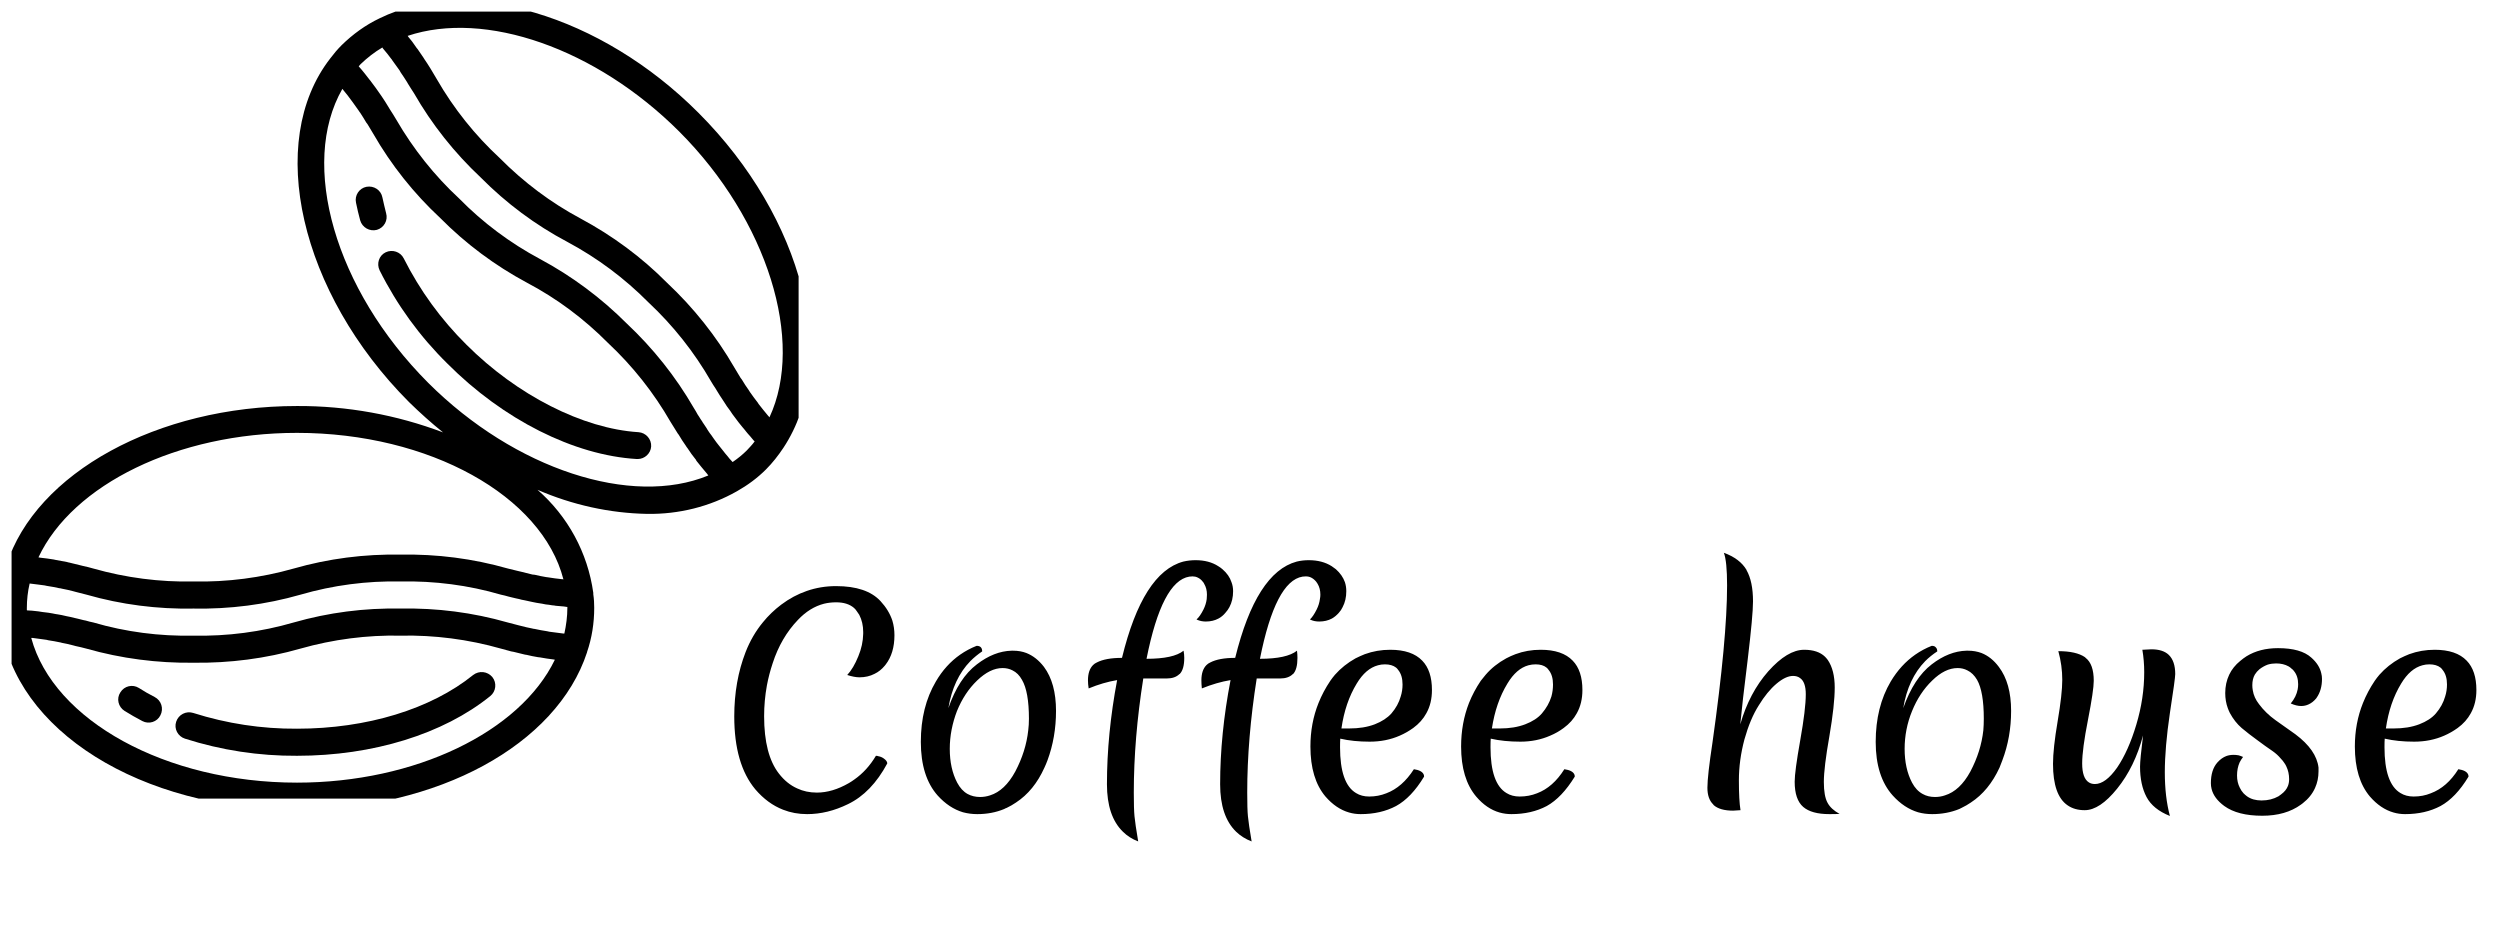 <svg width="108" height="40" viewBox="0 0 108 40" fill="none" xmlns="http://www.w3.org/2000/svg" xmlns:xlink="http://www.w3.org/1999/xlink">
	<desc>
			Created with Pixso.
	</desc>
	<defs>
		<clipPath id="clip4_136">
			<rect id="coffee-beans" rx="0" width="34" height="34" transform="translate(0.5 0.5)" fill="white" fill-opacity="0"/>
		</clipPath>
	</defs>
	<rect id="coffee-beans" rx="0" width="34" height="34" transform="translate(0.5 0.5)" fill="#FFFFFF" fill-opacity="0"/>
	<g clip-path="url(#clip4_136)">
		<path id="Vector" d="M0.05 26.98C0.6 31.54 6.09 34.98 12.83 34.98C18.9 34.98 24.05 32.18 25.36 28.18L25.36 28.17C25.57 27.56 25.67 26.91 25.67 26.26C25.67 26.06 25.66 25.87 25.63 25.67L25.63 25.61L25.63 25.61C25.39 23.88 24.53 22.3 23.22 21.16C24.72 21.81 26.33 22.17 27.96 22.2C29.32 22.22 30.66 21.89 31.84 21.22L31.84 21.22C32.3 20.96 32.72 20.65 33.09 20.28C33.37 20 33.62 19.68 33.84 19.35L33.84 19.35C36.3 15.64 34.72 9.42 30.17 4.87C25.96 0.65 20.17 -1.06 16.4 0.79C15.79 1.08 15.24 1.48 14.76 1.95C14.58 2.13 14.42 2.32 14.27 2.52L14.27 2.52C11.46 6.13 12.96 12.65 17.67 17.37C18.14 17.83 18.63 18.27 19.14 18.68C17.13 17.92 14.99 17.53 12.83 17.54C6.81 17.54 1.54 20.43 0.28 24.41C0.09 25.01 0 25.63 0 26.26C0 26.5 0.02 26.74 0.05 26.98L0.05 26.98ZM12.83 33.81C7.16 33.81 2.31 31.12 1.35 27.56C1.37 27.56 1.39 27.56 1.42 27.56C1.62 27.59 1.82 27.61 2.01 27.64C2.04 27.65 2.06 27.65 2.09 27.66C2.26 27.68 2.43 27.72 2.59 27.75C2.61 27.75 2.64 27.76 2.67 27.77C2.84 27.8 3 27.84 3.16 27.88C3.2 27.89 3.23 27.9 3.27 27.91C3.42 27.94 3.58 27.98 3.73 28.02C5.24 28.45 6.8 28.65 8.36 28.63C9.92 28.65 11.48 28.45 12.98 28.02C14.39 27.62 15.85 27.43 17.31 27.46C18.77 27.43 20.23 27.62 21.64 28.02C21.78 28.06 21.93 28.1 22.08 28.14C22.12 28.15 22.15 28.15 22.19 28.16C22.35 28.2 22.51 28.24 22.68 28.28C22.7 28.28 22.72 28.29 22.75 28.29C22.9 28.33 23.07 28.36 23.24 28.39C23.27 28.39 23.3 28.4 23.33 28.4C23.52 28.44 23.71 28.46 23.92 28.49C23.94 28.49 23.95 28.5 23.97 28.5C22.46 31.62 17.94 33.81 12.83 33.81ZM29.35 5.69C33.17 9.52 34.77 14.75 33.24 18.03C33.23 18.01 33.21 17.99 33.19 17.97C33.04 17.79 32.9 17.62 32.77 17.45C32.76 17.43 32.75 17.42 32.74 17.4C32.62 17.24 32.5 17.09 32.4 16.94C32.38 16.91 32.37 16.89 32.35 16.86C32.24 16.71 32.14 16.55 32.05 16.4C32.03 16.37 32.01 16.35 31.99 16.32C31.9 16.17 31.81 16.02 31.72 15.87C30.94 14.52 29.96 13.29 28.82 12.22C27.72 11.11 26.46 10.18 25.08 9.44C23.79 8.75 22.62 7.87 21.59 6.83C20.52 5.84 19.6 4.69 18.87 3.42C18.8 3.3 18.72 3.17 18.65 3.05L18.59 2.95C18.51 2.82 18.42 2.68 18.33 2.55C18.32 2.53 18.31 2.52 18.3 2.5C18.22 2.38 18.13 2.25 18.04 2.12C18.01 2.09 17.99 2.06 17.97 2.03C17.87 1.88 17.76 1.73 17.63 1.58C17.63 1.57 17.62 1.56 17.61 1.55C20.95 0.43 25.74 2.08 29.35 5.69ZM15.58 2.77C15.86 2.5 16.18 2.25 16.52 2.05C16.53 2.07 16.53 2.08 16.54 2.09C16.67 2.24 16.79 2.39 16.9 2.54C16.92 2.56 16.94 2.59 16.95 2.61C17.06 2.76 17.16 2.9 17.26 3.04C17.28 3.07 17.29 3.1 17.31 3.13C17.41 3.27 17.49 3.4 17.58 3.54C17.59 3.56 17.61 3.59 17.62 3.61C17.71 3.75 17.79 3.89 17.88 4.02C18.66 5.38 19.63 6.6 20.77 7.67C21.87 8.78 23.13 9.72 24.51 10.45C25.8 11.14 26.98 12.02 28.01 13.06C29.08 14.06 29.99 15.21 30.72 16.48C30.78 16.58 30.84 16.68 30.91 16.78C30.93 16.81 30.95 16.85 30.97 16.88C31.01 16.95 31.06 17.02 31.1 17.09C31.13 17.13 31.15 17.17 31.18 17.21C31.22 17.28 31.27 17.34 31.31 17.41C31.34 17.45 31.37 17.5 31.4 17.55C31.45 17.61 31.49 17.68 31.54 17.74C31.57 17.79 31.61 17.84 31.64 17.89C31.69 17.96 31.74 18.02 31.79 18.09C31.83 18.14 31.87 18.2 31.91 18.25C31.97 18.32 32.02 18.39 32.08 18.46C32.13 18.51 32.17 18.57 32.22 18.63C32.28 18.7 32.34 18.78 32.41 18.85C32.46 18.91 32.51 18.97 32.56 19.03C32.58 19.04 32.59 19.06 32.6 19.07C32.5 19.21 32.38 19.33 32.26 19.46C32.08 19.64 31.87 19.81 31.65 19.96L31.63 19.94C31.59 19.9 31.56 19.86 31.52 19.82C31.46 19.74 31.39 19.66 31.33 19.59C31.29 19.54 31.25 19.49 31.22 19.45C31.16 19.38 31.11 19.31 31.06 19.25C31.02 19.2 30.99 19.16 30.95 19.11C30.91 19.05 30.86 18.99 30.82 18.93C30.79 18.88 30.76 18.84 30.73 18.8C30.68 18.74 30.64 18.68 30.6 18.62C30.57 18.58 30.55 18.54 30.52 18.49C30.48 18.43 30.44 18.37 30.4 18.31C30.37 18.27 30.35 18.24 30.33 18.2C30.28 18.13 30.24 18.07 30.2 18C30.18 17.97 30.16 17.94 30.14 17.91C30.09 17.81 30.03 17.72 29.97 17.62C29.19 16.27 28.21 15.04 27.07 13.97C25.97 12.87 24.71 11.93 23.33 11.19C22.04 10.5 20.86 9.62 19.84 8.58C18.77 7.59 17.85 6.43 17.12 5.17C17.03 5.02 16.94 4.87 16.84 4.72C16.82 4.69 16.8 4.65 16.78 4.62C16.69 4.47 16.59 4.31 16.48 4.15C16.46 4.12 16.43 4.08 16.41 4.05C16.3 3.89 16.18 3.72 16.04 3.54C16.02 3.51 16 3.48 15.97 3.45C15.83 3.27 15.68 3.07 15.5 2.87L15.5 2.86C15.53 2.83 15.55 2.8 15.58 2.77ZM18.5 16.54C14.46 12.49 12.93 7.09 14.79 3.84C14.8 3.85 14.82 3.87 14.83 3.89C14.96 4.04 15.07 4.19 15.18 4.34C15.2 4.36 15.22 4.39 15.24 4.42C15.33 4.55 15.42 4.68 15.51 4.8C15.52 4.82 15.54 4.85 15.56 4.87C15.65 5.01 15.74 5.15 15.82 5.29C15.84 5.32 15.86 5.34 15.88 5.37C15.96 5.51 16.04 5.64 16.12 5.77C16.9 7.13 17.88 8.36 19.02 9.42C20.12 10.53 21.38 11.47 22.76 12.21C24.05 12.89 25.23 13.77 26.26 14.81C27.33 15.81 28.24 16.96 28.97 18.23C29.06 18.38 29.16 18.53 29.25 18.68C29.27 18.71 29.29 18.75 29.32 18.78C29.41 18.94 29.52 19.1 29.63 19.26C29.65 19.29 29.67 19.33 29.7 19.36C29.81 19.53 29.93 19.7 30.07 19.87L30.08 19.9C30.22 20.08 30.38 20.27 30.54 20.46C30.56 20.49 30.58 20.51 30.6 20.54C27.29 21.91 22.25 20.28 18.5 16.54ZM12.83 18.7C18.56 18.7 23.42 21.43 24.34 25.03C24.32 25.02 24.29 25.02 24.27 25.02C24.06 25 23.86 24.97 23.67 24.94C23.64 24.94 23.62 24.93 23.59 24.93C23.42 24.9 23.26 24.87 23.1 24.83C23.07 24.83 23.03 24.82 23 24.82C22.84 24.78 22.67 24.74 22.52 24.7C22.47 24.69 22.43 24.68 22.39 24.67C22.24 24.63 22.09 24.6 21.94 24.56C20.43 24.13 18.87 23.93 17.31 23.96C15.75 23.93 14.19 24.13 12.69 24.56C11.28 24.96 9.82 25.15 8.36 25.12C6.9 25.15 5.44 24.96 4.03 24.56C3.89 24.52 3.74 24.48 3.59 24.45C3.55 24.44 3.51 24.43 3.47 24.42C3.31 24.38 3.15 24.34 2.98 24.3C2.95 24.3 2.93 24.29 2.9 24.28C2.74 24.25 2.58 24.22 2.41 24.19C2.38 24.18 2.35 24.18 2.32 24.17C2.13 24.14 1.93 24.11 1.72 24.09C1.7 24.08 1.68 24.08 1.66 24.08C3.14 20.93 7.68 18.7 12.83 18.7ZM1.28 25.21L1.3 25.21C1.52 25.24 1.73 25.26 1.93 25.29C1.96 25.3 1.99 25.3 2.02 25.31C2.21 25.34 2.39 25.37 2.56 25.41C2.6 25.41 2.63 25.42 2.67 25.43C2.84 25.46 3 25.5 3.16 25.54C3.2 25.55 3.23 25.56 3.27 25.57C3.42 25.61 3.58 25.65 3.74 25.69C5.24 26.12 6.8 26.32 8.36 26.29C9.92 26.32 11.48 26.12 12.98 25.69C14.39 25.28 15.85 25.09 17.31 25.12C18.77 25.09 20.24 25.28 21.64 25.69C21.75 25.71 21.85 25.74 21.96 25.77C22 25.78 22.04 25.79 22.08 25.8C22.15 25.82 22.22 25.83 22.29 25.85C22.34 25.86 22.38 25.87 22.43 25.88C22.5 25.9 22.57 25.92 22.65 25.93C22.69 25.94 22.74 25.95 22.79 25.96C22.86 25.98 22.94 25.99 23.02 26.01C23.07 26.02 23.12 26.03 23.17 26.04C23.25 26.05 23.33 26.07 23.42 26.08C23.47 26.09 23.52 26.1 23.57 26.11C23.66 26.12 23.76 26.13 23.86 26.15C23.91 26.15 23.96 26.16 24.01 26.17C24.12 26.18 24.24 26.19 24.36 26.2C24.4 26.21 24.44 26.21 24.49 26.22L24.51 26.22C24.51 26.23 24.51 26.24 24.51 26.26C24.51 26.63 24.46 27.01 24.38 27.37L24.35 27.37C24.13 27.34 23.93 27.32 23.73 27.29C23.7 27.28 23.67 27.28 23.64 27.27C23.45 27.24 23.27 27.21 23.1 27.17C23.06 27.17 23.03 27.16 22.99 27.15C22.83 27.12 22.66 27.08 22.51 27.04C22.47 27.03 22.43 27.02 22.39 27.01C22.24 26.97 22.09 26.93 21.93 26.89C20.43 26.46 18.87 26.26 17.31 26.29C15.75 26.26 14.19 26.46 12.69 26.89C11.28 27.3 9.82 27.49 8.36 27.46C6.89 27.49 5.43 27.3 4.03 26.89C3.92 26.87 3.81 26.84 3.71 26.81C3.67 26.8 3.64 26.8 3.61 26.79C3.53 26.77 3.45 26.75 3.37 26.73C3.33 26.72 3.29 26.71 3.24 26.7C3.17 26.68 3.1 26.67 3.03 26.65C2.98 26.64 2.93 26.63 2.88 26.62C2.81 26.6 2.73 26.59 2.66 26.57C2.61 26.56 2.55 26.55 2.49 26.54C2.42 26.53 2.35 26.52 2.27 26.5C2.21 26.49 2.15 26.48 2.09 26.47C2.01 26.46 1.93 26.45 1.84 26.44C1.78 26.43 1.72 26.42 1.65 26.41C1.56 26.4 1.46 26.39 1.37 26.38C1.3 26.38 1.24 26.37 1.18 26.37L1.16 26.36C1.16 26.33 1.16 26.29 1.16 26.26C1.16 25.91 1.2 25.55 1.28 25.21Z" fill="#000000" fill-opacity="1" fill-rule="nonzero"/>
		<path id="Vector" d="M6.68 30.11C6.44 29.99 6.22 29.86 6 29.72C5.73 29.55 5.37 29.63 5.2 29.91C5.02 30.18 5.11 30.54 5.38 30.71C5.62 30.86 5.88 31.01 6.15 31.15C6.43 31.3 6.79 31.19 6.93 30.9C7.08 30.61 6.97 30.26 6.68 30.11Z" fill="#000000" fill-opacity="1" fill-rule="nonzero"/>
		<path id="Vector" d="M20.44 29.16C18.62 30.63 15.85 31.48 12.83 31.48C11.31 31.49 9.8 31.26 8.35 30.8C8.04 30.7 7.71 30.87 7.61 31.18C7.51 31.48 7.68 31.81 7.99 31.91C9.55 32.41 11.19 32.66 12.83 32.65C16.11 32.65 19.15 31.71 21.18 30.07C21.43 29.87 21.47 29.5 21.27 29.25C21.06 29 20.7 28.96 20.44 29.16Z" fill="#000000" fill-opacity="1" fill-rule="nonzero"/>
		<path id="Vector" d="M16.68 9.21C16.62 8.98 16.57 8.75 16.52 8.53C16.46 8.21 16.15 8.01 15.83 8.07C15.52 8.13 15.31 8.44 15.38 8.76C15.43 9.01 15.49 9.26 15.56 9.52C15.65 9.83 15.97 10.01 16.28 9.93C16.59 9.84 16.77 9.52 16.68 9.21Z" fill="#000000" fill-opacity="1" fill-rule="nonzero"/>
		<path id="Vector" d="M28.13 19.29C28.15 18.97 27.9 18.69 27.58 18.67C25.18 18.52 22.33 17.07 20.15 14.89C19.05 13.8 18.14 12.55 17.44 11.16C17.3 10.88 16.95 10.76 16.66 10.9C16.37 11.04 16.26 11.39 16.4 11.68C17.15 13.18 18.14 14.54 19.33 15.71C21.74 18.13 24.8 19.67 27.51 19.83C27.52 19.83 27.53 19.83 27.55 19.83C27.85 19.83 28.11 19.59 28.13 19.29Z" fill="#000000" fill-opacity="1" fill-rule="nonzero"/>
	</g>
	<path id="Coffee house" d="M76.39 29Q75.57 29.93 75.18 31.29Q75.26 30.42 75.5 28.5Q75.73 26.58 75.73 25.98Q75.73 25.12 75.45 24.63Q75.45 24.62 75.45 24.62Q75.16 24.13 74.47 23.88Q74.61 24.24 74.61 25.29Q74.61 27.6 73.98 32.07Q73.76 33.52 73.76 34.03Q73.76 34.51 74.01 34.75Q74.02 34.77 74.03 34.78Q74.3 35.02 74.87 35.02Q74.9 35.02 75.19 35Q75.12 34.58 75.12 33.71Q75.12 32.84 75.36 31.94Q75.61 31.05 75.98 30.47Q76.34 29.88 76.74 29.54Q77.14 29.2 77.46 29.2Q77.64 29.2 77.76 29.29Q78.01 29.46 78.01 29.99Q78.01 30.63 77.77 31.98Q77.53 33.33 77.53 33.77Q77.53 34.54 77.9 34.86Q78.26 35.17 79.03 35.17Q79.32 35.17 79.47 35.16Q79.1 34.96 78.95 34.68Q78.79 34.39 78.79 33.78Q78.79 33.16 79.03 31.8Q79.26 30.45 79.26 29.7Q79.26 28.95 78.96 28.51Q78.9 28.43 78.84 28.37Q78.53 28.07 77.94 28.07Q77.22 28.07 76.39 29ZM50.96 29.12Q51.16 28.92 51.16 28.42Q51.16 28.27 51.13 28.11Q50.7 28.46 49.53 28.46Q50.2 25.1 51.38 24.91Q51.45 24.9 51.52 24.9Q51.64 24.9 51.74 24.95Q51.87 25.01 51.96 25.13Q52 25.17 52.02 25.22Q52.14 25.42 52.14 25.69Q52.14 25.78 52.13 25.88Q52.1 26.11 51.99 26.33Q51.84 26.63 51.69 26.76Q51.71 26.77 51.73 26.78Q51.9 26.85 52.09 26.85Q52.4 26.85 52.64 26.72Q52.81 26.63 52.94 26.47Q53.04 26.36 53.11 26.23Q53.27 25.93 53.27 25.54Q53.27 25.33 53.2 25.15Q53.1 24.84 52.81 24.59Q52.73 24.52 52.63 24.46Q52.23 24.2 51.65 24.2Q51.38 24.2 51.12 24.26Q49.37 24.73 48.47 28.42Q47.76 28.42 47.38 28.62Q47.29 28.66 47.22 28.73Q47 28.95 47 29.39Q47 29.55 47.03 29.74Q47.66 29.48 48.26 29.38Q47.82 31.71 47.82 33.88Q47.82 35.26 48.51 35.93Q48.78 36.2 49.17 36.35Q49.04 35.58 49.01 35.26Q48.98 34.95 48.98 34.24Q48.98 31.9 49.39 29.31L50.4 29.31Q50.76 29.31 50.95 29.12Q50.96 29.12 50.96 29.12ZM55.86 29.12Q56.05 28.92 56.05 28.42Q56.05 28.27 56.03 28.11Q55.59 28.46 54.43 28.46Q55.1 25.1 56.27 24.91Q56.34 24.9 56.41 24.9Q56.54 24.9 56.64 24.95Q56.76 25.01 56.86 25.13Q56.89 25.17 56.92 25.22Q57.04 25.42 57.04 25.69Q57.04 25.78 57.02 25.88Q56.99 26.11 56.88 26.33Q56.73 26.63 56.59 26.76Q56.61 26.77 56.63 26.78Q56.79 26.85 56.99 26.85Q57.3 26.85 57.54 26.72Q57.7 26.63 57.84 26.47Q57.94 26.36 58 26.23Q58.16 25.93 58.16 25.54Q58.16 25.33 58.1 25.15Q57.99 24.84 57.71 24.59Q57.62 24.52 57.53 24.46Q57.12 24.2 56.54 24.2Q56.27 24.2 56.02 24.26Q54.27 24.73 53.36 28.42Q52.66 28.42 52.28 28.62Q52.19 28.66 52.12 28.73Q51.9 28.95 51.9 29.39Q51.9 29.55 51.92 29.74Q52.56 29.48 53.16 29.38Q52.71 31.71 52.71 33.88Q52.71 35.26 53.4 35.93Q53.68 36.2 54.07 36.35Q53.94 35.58 53.91 35.26Q53.88 34.95 53.88 34.24Q53.88 31.9 54.29 29.31L55.3 29.31Q55.66 29.31 55.85 29.12Q55.85 29.12 55.86 29.12ZM33.83 34.98Q34.31 35.17 34.87 35.17Q35.75 35.17 36.63 34.74Q37.65 34.25 38.33 32.98Q38.33 32.87 38.17 32.76Q38.07 32.69 37.95 32.67Q37.9 32.65 37.84 32.65Q37.46 33.29 36.9 33.68Q36.79 33.76 36.67 33.83Q35.96 34.24 35.29 34.24Q34.82 34.24 34.44 34.06Q33.99 33.86 33.65 33.42Q33.01 32.6 33.01 30.94Q33.01 30.27 33.13 29.61Q33.22 29.13 33.38 28.65Q33.74 27.54 34.47 26.78Q34.98 26.24 35.6 26.08Q35.85 26.02 36.12 26.02Q36.61 26.02 36.89 26.26Q36.96 26.32 37.01 26.4Q37.07 26.48 37.12 26.56Q37.29 26.89 37.29 27.3Q37.29 27.34 37.29 27.38Q37.28 27.87 37.08 28.35Q36.87 28.87 36.6 29.16Q36.91 29.26 37.13 29.26Q37.49 29.26 37.78 29.11Q38.03 28.99 38.22 28.76Q38.24 28.74 38.26 28.71Q38.64 28.22 38.64 27.44Q38.64 27.11 38.55 26.81Q38.4 26.36 38.04 25.97Q37.44 25.32 36.12 25.32Q35.45 25.32 34.85 25.53Q34.27 25.73 33.75 26.12Q33.3 26.46 32.96 26.88Q32.49 27.45 32.21 28.17Q31.72 29.43 31.72 30.95Q31.72 33.01 32.63 34.1Q33.16 34.72 33.83 34.98ZM42.2 28.7Q41.42 29.29 40.97 30.59Q41.18 29.32 41.92 28.56Q42.15 28.33 42.43 28.14Q42.43 28.02 42.37 27.96Q42.31 27.9 42.19 27.9Q41.81 28.05 41.48 28.28Q40.85 28.72 40.43 29.44Q39.78 30.54 39.78 32.05Q39.78 33.55 40.51 34.37Q41 34.91 41.6 35.09Q41.9 35.17 42.22 35.17Q42.85 35.17 43.38 34.95Q43.43 34.92 43.49 34.9Q43.7 34.8 43.89 34.67Q44.67 34.16 45.12 33.16Q45.19 33.01 45.25 32.85Q45.62 31.85 45.62 30.71Q45.62 29.51 45.1 28.81Q44.77 28.38 44.34 28.21Q44.08 28.11 43.77 28.11Q43.73 28.11 43.7 28.11Q42.94 28.13 42.2 28.7ZM83.45 28.7Q82.68 29.29 82.22 30.59Q82.43 29.32 83.17 28.56Q83.4 28.33 83.69 28.14Q83.69 28.02 83.62 27.96Q83.57 27.9 83.45 27.9Q83.07 28.05 82.74 28.28Q82.11 28.72 81.68 29.44Q81.03 30.54 81.03 32.05Q81.03 33.55 81.77 34.37Q82.26 34.91 82.86 35.09Q83.15 35.17 83.47 35.17Q84.1 35.17 84.64 34.95Q84.69 34.92 84.74 34.9Q84.95 34.8 85.14 34.67Q85.92 34.16 86.38 33.16Q86.44 33.01 86.5 32.85Q86.88 31.85 86.88 30.71Q86.88 29.51 86.35 28.81Q86.03 28.38 85.6 28.21Q85.33 28.11 85.02 28.11Q84.99 28.11 84.95 28.11Q84.19 28.13 83.45 28.7ZM97.97 28.71Q98.14 28.66 98.33 28.66Q98.64 28.66 98.87 28.79Q98.94 28.83 99 28.89Q99.06 28.93 99.1 28.99Q99.28 29.21 99.28 29.56Q99.28 29.67 99.26 29.78Q99.2 30.1 98.96 30.39Q99.21 30.5 99.41 30.5Q99.58 30.5 99.73 30.43Q99.91 30.35 100.06 30.17Q100.07 30.15 100.08 30.14Q100.31 29.81 100.31 29.33Q100.31 29.2 100.28 29.09Q100.2 28.72 99.85 28.41Q99.4 28 98.41 28Q97.62 28 97.05 28.35Q96.91 28.44 96.78 28.55Q96.46 28.81 96.3 29.15Q96.13 29.51 96.13 29.94Q96.13 30.29 96.24 30.59Q96.28 30.7 96.33 30.8Q96.54 31.19 96.84 31.45Q97.15 31.71 97.51 31.97Q97.87 32.24 98.18 32.45Q98.38 32.59 98.53 32.77Q98.62 32.86 98.69 32.97Q98.74 33.04 98.77 33.11Q98.89 33.36 98.89 33.66Q98.89 33.82 98.84 33.95Q98.76 34.16 98.54 34.32Q98.49 34.36 98.43 34.4Q98.11 34.58 97.7 34.58Q97.32 34.58 97.07 34.4Q96.99 34.34 96.92 34.27Q96.82 34.16 96.76 34.03Q96.64 33.8 96.64 33.5Q96.64 33.19 96.75 32.94Q96.81 32.82 96.9 32.7Q96.81 32.66 96.71 32.63Q96.6 32.61 96.49 32.61Q96.32 32.61 96.18 32.66Q95.97 32.74 95.8 32.93Q95.79 32.94 95.79 32.94Q95.51 33.26 95.51 33.83Q95.51 33.96 95.54 34.08Q95.64 34.49 96.09 34.82Q96.67 35.24 97.73 35.24Q98.74 35.24 99.4 34.76Q99.44 34.73 99.48 34.7Q99.84 34.42 100.01 34.04Q100.16 33.71 100.16 33.32Q100.16 33.24 100.16 33.16Q100.07 32.4 99.16 31.72Q98.72 31.41 98.3 31.11Q97.88 30.81 97.59 30.42Q97.37 30.14 97.32 29.82Q97.3 29.71 97.3 29.6Q97.3 29.33 97.41 29.14Q97.49 29.01 97.61 28.91Q97.78 28.78 97.97 28.71ZM93.69 28.29Q93.44 28.05 92.94 28.05Q92.82 28.05 92.55 28.07Q92.63 28.54 92.63 29.04Q92.63 30.16 92.29 31.3Q91.95 32.44 91.46 33.16Q90.96 33.87 90.5 33.87Q90.35 33.87 90.24 33.8Q89.95 33.62 89.95 32.98Q89.95 32.37 90.2 31.1Q90.45 29.82 90.45 29.41Q90.45 28.69 90.1 28.42Q90.09 28.41 90.07 28.39Q89.69 28.13 88.92 28.13Q89.09 28.75 89.09 29.37Q89.09 29.98 88.89 31.16Q88.69 32.34 88.69 33Q88.69 34.36 89.32 34.79Q89.62 35 90.06 35Q90.71 35 91.46 34.07Q92.22 33.13 92.58 31.77Q92.45 32.82 92.45 33.12Q92.45 33.9 92.73 34.43Q93.01 34.96 93.74 35.25Q93.52 34.43 93.52 33.36Q93.52 32.29 93.74 30.8Q93.97 29.31 93.97 29.12Q93.97 28.56 93.69 28.29ZM60.31 34.82Q60.97 34.46 61.52 33.55Q61.52 33.49 61.5 33.45Q61.42 33.28 61.08 33.23Q60.58 34.01 59.89 34.27Q59.54 34.41 59.15 34.41Q58.82 34.41 58.58 34.26Q57.89 33.85 57.89 32.28Q57.89 32.03 57.9 31.91Q58.46 32.04 59.17 32.04Q59.88 32.04 60.47 31.78Q60.77 31.65 61.05 31.45Q61.42 31.18 61.62 30.81Q61.86 30.38 61.86 29.81Q61.86 28.97 61.44 28.54Q60.99 28.07 60.06 28.07Q59.48 28.07 58.96 28.26Q58.76 28.34 58.56 28.44Q58.04 28.73 57.67 29.15Q57.56 29.28 57.47 29.41Q57.16 29.87 56.96 30.37Q56.61 31.24 56.61 32.25Q56.61 33.64 57.26 34.41Q57.72 34.94 58.28 35.1Q58.52 35.17 58.78 35.17Q59.65 35.17 60.31 34.82ZM66.82 34.82Q67.47 34.46 68.03 33.55Q68.03 33.49 68.01 33.45Q67.93 33.28 67.58 33.23Q67.09 34.01 66.4 34.27Q66.05 34.41 65.65 34.41Q65.32 34.41 65.08 34.26Q64.39 33.85 64.39 32.28Q64.39 32.03 64.4 31.91Q64.97 32.04 65.68 32.04Q66.38 32.04 66.97 31.78Q67.28 31.65 67.55 31.45Q67.92 31.18 68.12 30.81Q68.36 30.38 68.36 29.81Q68.36 28.97 67.94 28.54Q67.49 28.07 66.56 28.07Q65.98 28.07 65.47 28.26Q65.26 28.34 65.07 28.44Q64.54 28.73 64.18 29.15Q64.07 29.28 63.97 29.41Q63.66 29.87 63.46 30.37Q63.12 31.24 63.12 32.25Q63.12 33.64 63.77 34.41Q64.22 34.94 64.78 35.1Q65.03 35.17 65.29 35.17Q66.16 35.17 66.82 34.82ZM105.43 34.82Q106.09 34.46 106.64 33.55Q106.64 33.49 106.62 33.45Q106.54 33.28 106.2 33.23Q105.71 34.01 105.01 34.27Q104.67 34.41 104.27 34.41Q103.94 34.41 103.7 34.26Q103.01 33.85 103.01 32.28Q103.01 32.03 103.02 31.91Q103.58 32.04 104.29 32.04Q105 32.04 105.59 31.78Q105.89 31.65 106.17 31.45Q106.54 31.18 106.74 30.81Q106.98 30.38 106.98 29.81Q106.98 28.97 106.56 28.54Q106.11 28.07 105.18 28.07Q104.6 28.07 104.08 28.26Q103.88 28.34 103.68 28.44Q103.16 28.73 102.79 29.15Q102.68 29.28 102.59 29.41Q102.28 29.87 102.08 30.37Q101.73 31.24 101.73 32.25Q101.73 33.64 102.38 34.41Q102.84 34.94 103.4 35.1Q103.64 35.17 103.9 35.17Q104.77 35.17 105.43 34.82ZM59.53 28.74Q59.67 28.7 59.83 28.7Q60.13 28.7 60.31 28.84Q60.36 28.88 60.4 28.94Q60.59 29.17 60.59 29.57Q60.59 29.84 60.51 30.09Q60.4 30.48 60.11 30.82Q59.85 31.11 59.39 31.29Q58.92 31.47 58.28 31.47L57.95 31.47Q58.11 30.35 58.61 29.53Q59 28.88 59.53 28.74ZM66.03 28.74Q66.18 28.7 66.34 28.7Q66.64 28.7 66.81 28.84Q66.86 28.88 66.9 28.94Q67.09 29.17 67.09 29.57Q67.09 29.84 67.02 30.09Q66.9 30.48 66.61 30.82Q66.36 31.11 65.89 31.29Q65.42 31.47 64.79 31.47L64.45 31.47Q64.62 30.35 65.12 29.53Q65.51 28.88 66.03 28.74ZM104.65 28.74Q104.79 28.7 104.95 28.7Q105.25 28.7 105.43 28.84Q105.48 28.88 105.52 28.94Q105.71 29.17 105.71 29.57Q105.71 29.84 105.63 30.09Q105.52 30.48 105.23 30.82Q104.98 31.11 104.51 31.29Q104.04 31.47 103.4 31.47L103.07 31.47Q103.23 30.35 103.73 29.53Q104.12 28.88 104.65 28.74ZM44.15 29.37Q44.45 29.88 44.45 31.05Q44.45 31.31 44.42 31.55Q44.32 32.46 43.86 33.33Q43.41 34.16 42.77 34.36Q42.56 34.43 42.34 34.43Q42.04 34.43 41.8 34.3Q41.53 34.15 41.35 33.81Q41.03 33.2 41.03 32.35Q41.03 31.93 41.11 31.52Q41.19 31.11 41.34 30.72Q41.66 29.93 42.21 29.4Q42.77 28.86 43.31 28.86Q43.55 28.86 43.74 28.96Q43.99 29.08 44.15 29.37ZM85.41 29.37Q85.7 29.88 85.7 31.05Q85.7 31.31 85.68 31.55Q85.58 32.46 85.12 33.33Q84.67 34.16 84.02 34.36Q83.82 34.43 83.59 34.43Q83.29 34.43 83.06 34.3Q82.78 34.15 82.6 33.81Q82.28 33.2 82.28 32.35Q82.28 31.93 82.36 31.52Q82.44 31.11 82.6 30.72Q82.92 29.93 83.47 29.4Q84.02 28.86 84.57 28.86Q84.8 28.86 84.99 28.96Q85.24 29.08 85.41 29.37Z" fill="#000000" fill-opacity="1" fill-rule="evenodd"/>
</svg>
